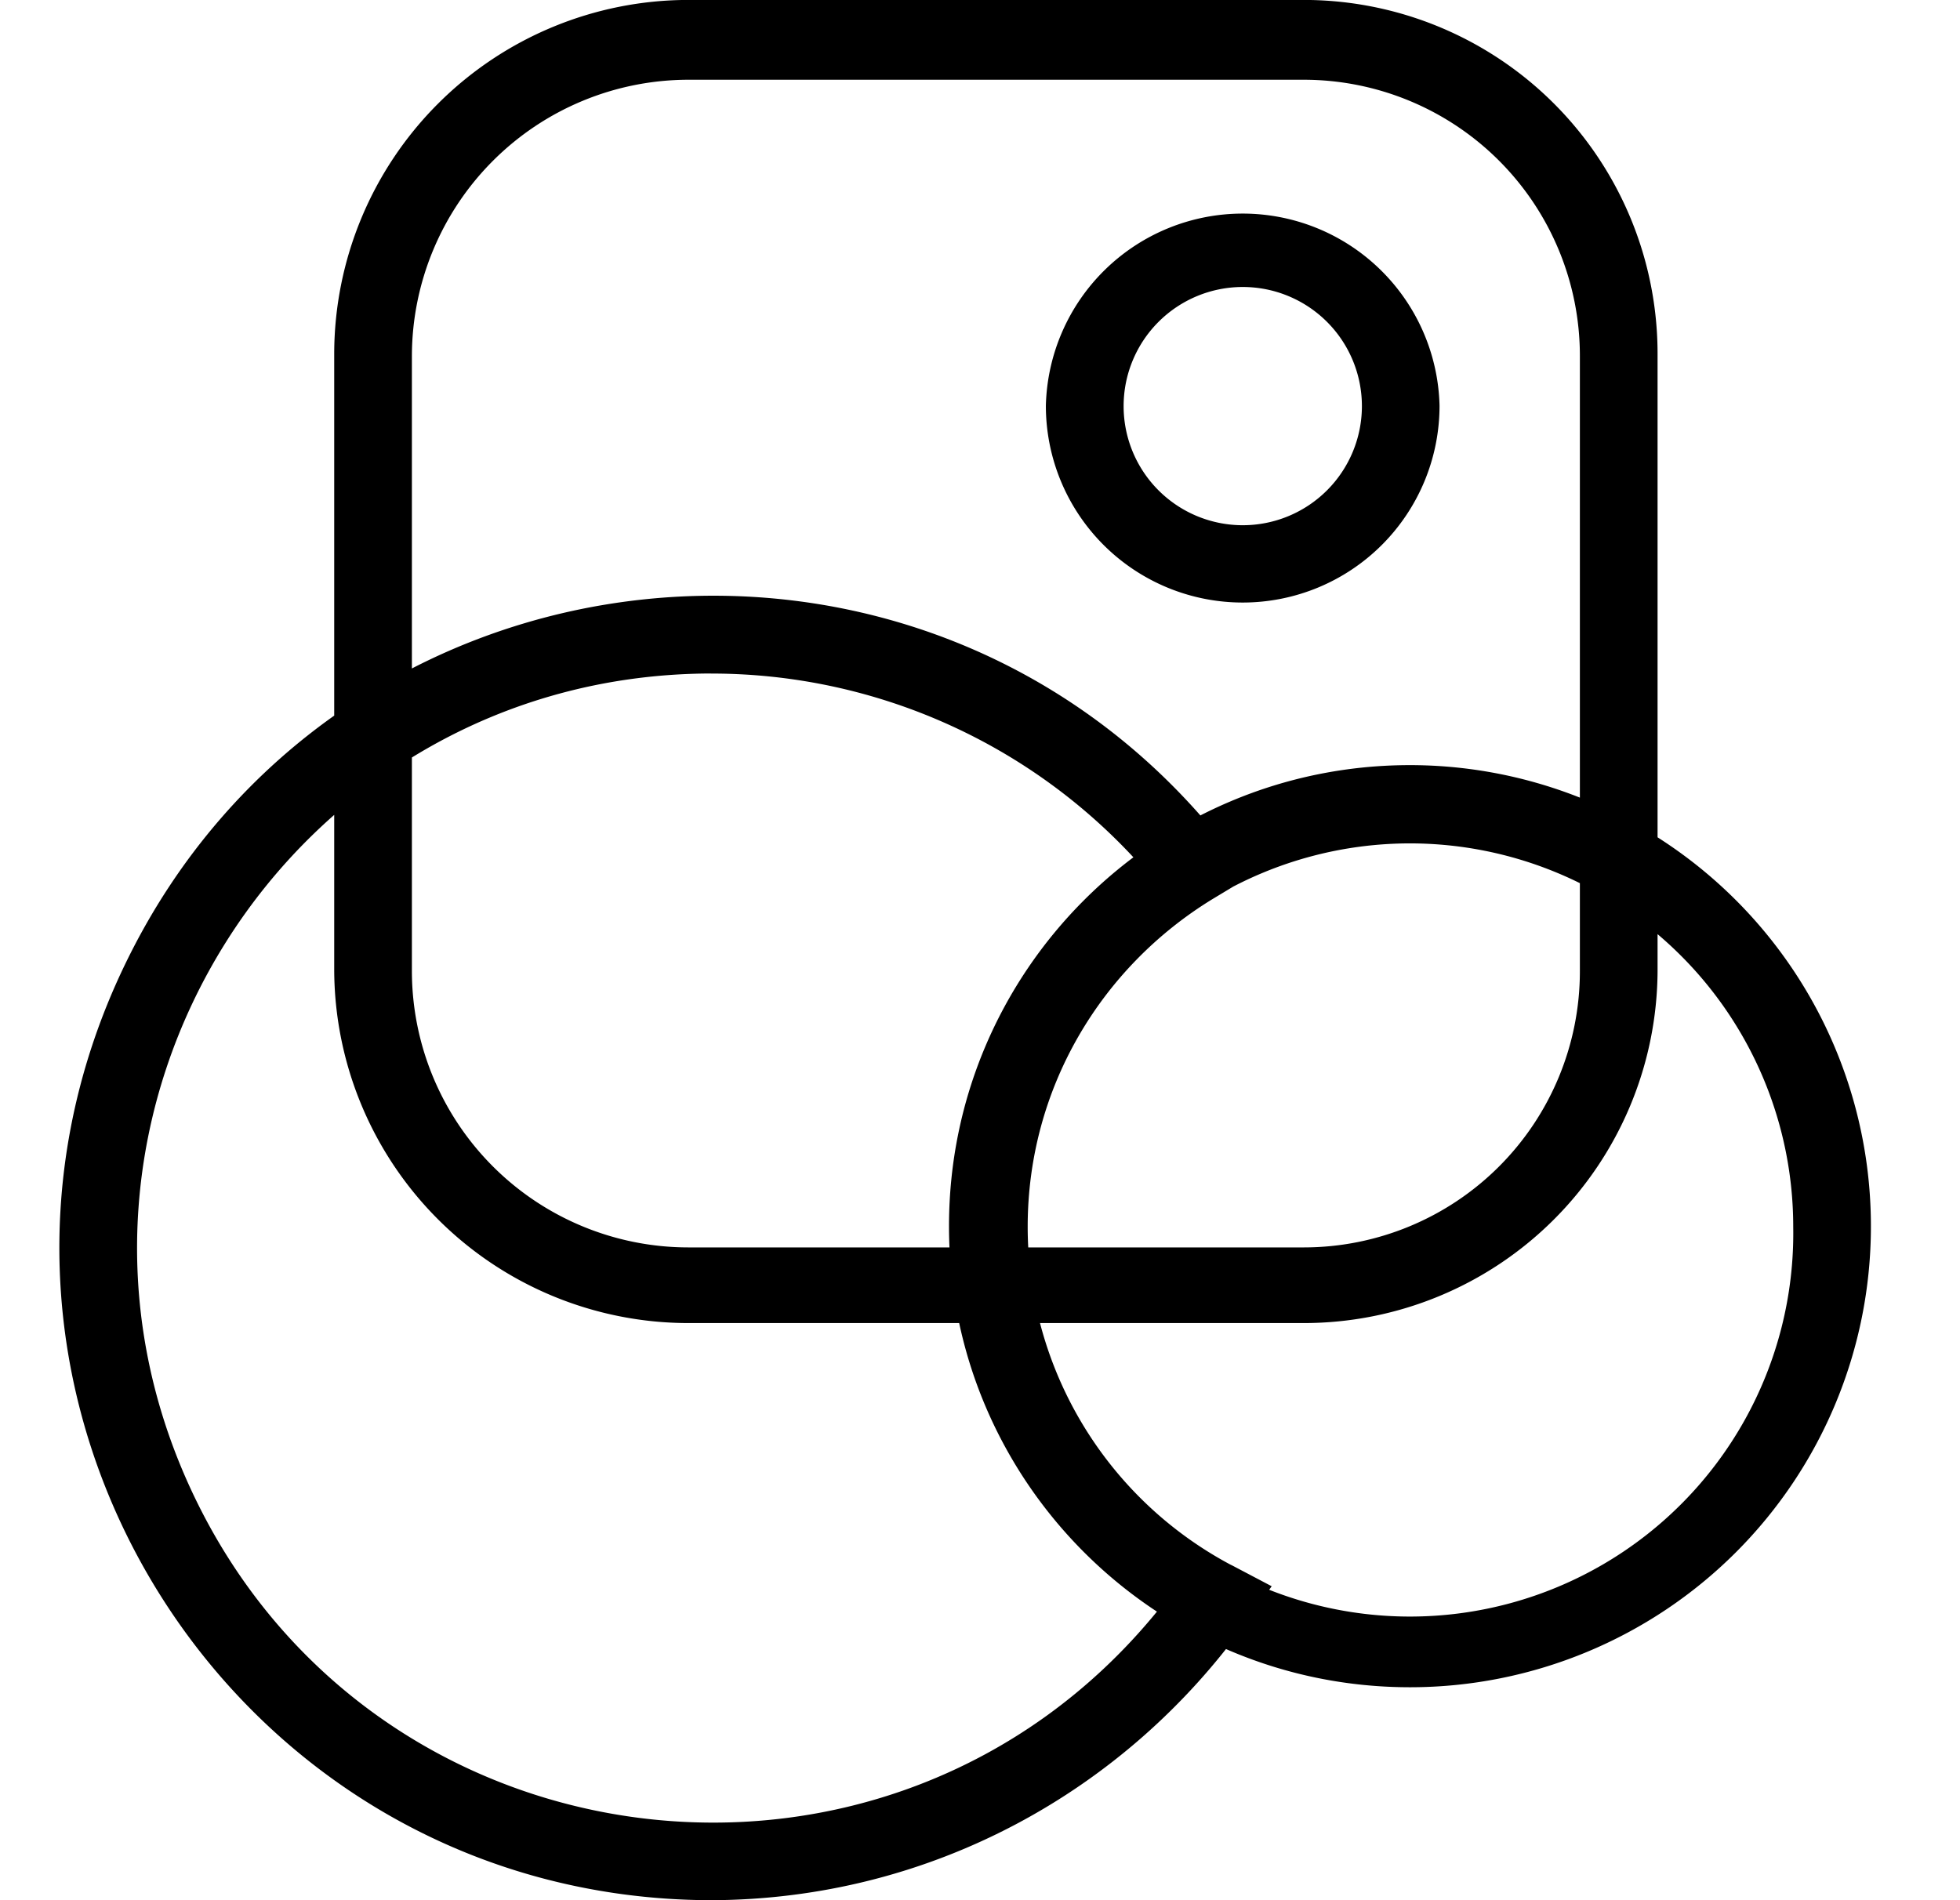 <svg xmlns="http://www.w3.org/2000/svg" viewBox="0 0 33 32"><path fill="currentColor" d="M21.952 22.281h-10.36a5.966 5.966 0 0 1-5.965-5.959V5.958a5.966 5.966 0 0 1 5.965-5.959h10.36a5.957 5.957 0 0 1 5.956 5.959v10.399a5.957 5.957 0 0 1-5.956 5.924M11.592 1.343a4.66 4.66 0 0 0-4.657 4.65v10.364a4.657 4.657 0 0 0 4.657 4.65h10.36a4.65 4.65 0 0 0 4.648-4.65V5.993a4.65 4.65 0 0 0-4.649-4.65zm9.331 8.804a3.314 3.314 0 0 1-3.314-3.314v-.001a3.315 3.315 0 0 1 6.628-.003v.004a3.314 3.314 0 0 1-3.314 3.314m0-5.314a2.006 2.006 0 0 0-2.005 2.006v.003a2.006 2.006 0 1 0 2.006-2.009zM11.959 32c-8.086-.025-13.372-8.489-9.849-15.769s13.438-8.383 18.473-2.054l.462.584-.637.384c-1.874 1.15-3.105 3.188-3.105 5.513a6.45 6.45 0 0 0 3.41 5.689l.035.017.663.349-.427.602c-2.027 2.844-5.311 4.678-9.024 4.685zm0-20.658c-7.097.023-11.752 7.43-8.698 13.839s11.738 7.453 16.224 1.952c-4.485-2.951-4.682-9.459-.384-12.676a9.7 9.7 0 0 0-7.127-3.114zm11.79 17.072c-4.289.005-7.769-3.471-7.771-7.761s3.475-7.769 7.764-7.768a7.763 7.763 0 0 1 7.758 7.773 7.76 7.76 0 0 1-7.752 7.756zm0-14.211a6.455 6.455 0 0 0-6.463 6.45 6.454 6.454 0 1 0 12.906.006 6.455 6.455 0 0 0-6.444-6.456z"/></svg>